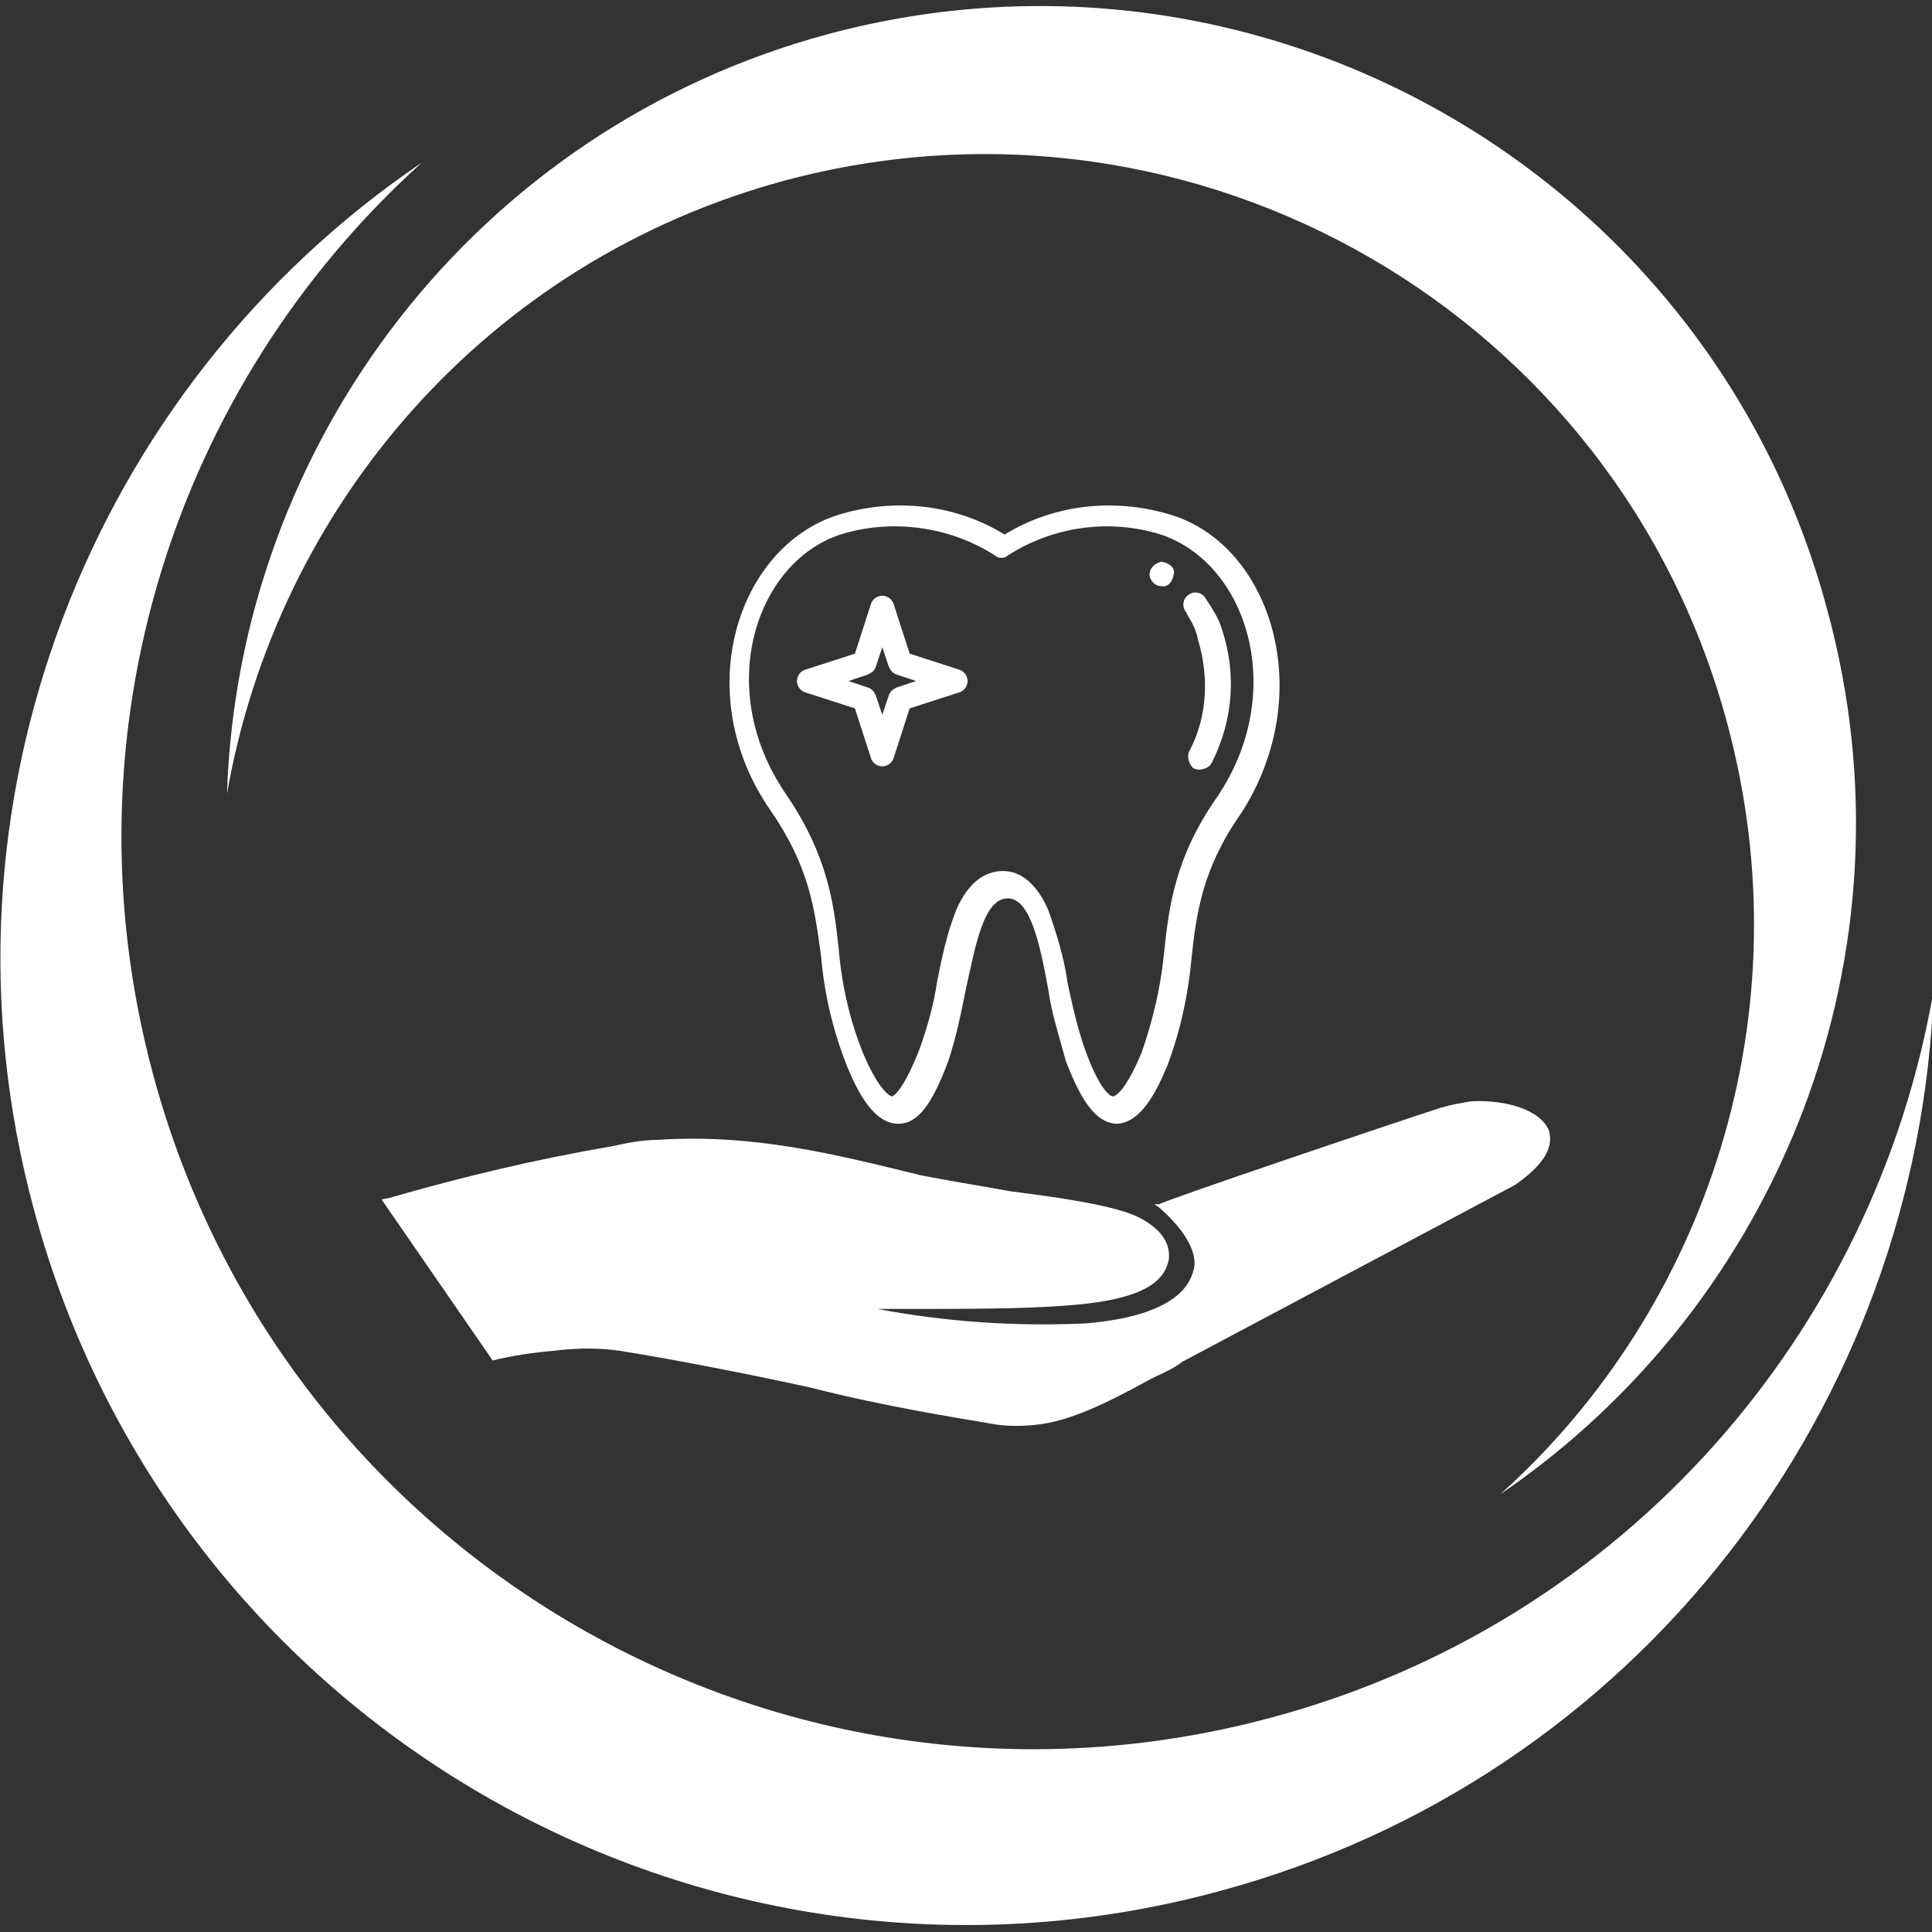 <?xml version="1.0" encoding="utf-8"?>
<!-- Generator: Adobe Illustrator 24.1.1, SVG Export Plug-In . SVG Version: 6.00 Build 0)  -->
<svg version="1.1" id="Calque_1" xmlns="http://www.w3.org/2000/svg" xmlns:xlink="http://www.w3.org/1999/xlink" x="0px" y="0px"
	 viewBox="0 0 120 120" style="enable-background:new 0 0 120 120;" xml:space="preserve">
<rect x="0" y="0" width="120" height="120" fill="#333333" stroke="none"/>
<style type="text/css">
	.st0{fill-rule:evenodd;clip-rule:evenodd;fill:#FFFFFF;}
	.st1{fill:#FFFFFF;}
</style>
<g>
	<path class="st0" d="M26.2,10.1C5.7,24-4.7,49.9,2.1,75.1c8.6,32,41.5,51,73.5,42.4c26.2-7,43.6-30.3,44.5-56
		c-3.6,21.1-19.1,39.3-41.2,45.2c-30.2,8.1-61.3-9.8-69.4-40C3.8,45.5,10.9,23.9,26.2,10.1L26.2,10.1z"/>
	<path class="st0" d="M93.2,92.8c17.3-11.8,26.1-33.6,20.3-54.9c-7.2-27-35-43-62-35.8C29.5,8,14.8,27.6,14.1,49.3
		c3.1-17.8,16.1-33.1,34.7-38.1c25.5-6.8,51.7,8.3,58.5,33.8C112.1,62.9,106.1,81.2,93.2,92.8L93.2,92.8z"/>
</g>
<path class="st0" d="M96.2,70.2c-0.5-1.2-2.5-1.9-4.8-1.8c-0.6,0.1-1.2,0.2-1.9,0.4c-2.8,0.9-17.3,5.8-17.5,6h-0.3L72,75
	c1.6,1.4,2.5,2.9,2.1,4c-0.5,1.8-2.9,2.9-6.7,3.2c-4.3,0.2-8.7-0.1-12.9-0.9h1.8c3.7,0,7.1,0,9.8-0.2c4.3-0.3,6.2-1.2,6.5-2.9
	c0.1-1-0.5-1.9-1.9-2.6S66,74.4,62.8,74c-2.2-0.4-4.1-0.7-5.6-1c-5.3-1.3-10.4-2.6-16.4-2.2c-0.9,0-1.9,0.2-2.8,0.4
	c-4.7,0.8-9.3,1.9-13.8,3.2l-0.5,0.1l6.9,10c1.2-0.3,2.6-0.5,3.8-0.6c1.6-0.2,3.1-0.2,4.7,0.1c1.9,0.3,6.8,1.2,11.3,2.2
	c4.7,1.2,9.3,1.9,11,2.2c1,0.2,2,0.2,2.9,0.1c2.2-0.2,4.7-1.5,6.9-2.7c0.7-0.4,1.6-0.7,2.2-1.2l20.7-11C96.4,72,96.4,70.9,96.2,70.2
	L96.2,70.2z"/>
<path class="st1" d="M72.1,34.9c-0.4,0.1-0.7,0.4-0.7,0.8c0,0.3,0.3,0.7,0.7,0.7c0.4,0.1,0.7-0.2,0.8-0.7c0.1-0.4-0.2-0.7-0.7-0.8
	C72.2,34.9,72.1,34.9,72.1,34.9z"/>
<path class="st1" d="M72.8,32c-3.5-1.1-7.3-0.7-10.4,1.2c-3.1-1.9-6.9-2.3-10.4-1.2c-6.2,2-9.2,11.1-4.1,18.4c2.4,3.5,2.7,6.1,3.1,9
	c0.2,2.3,0.7,4.5,1.6,6.8c0.7,1.7,1.7,3.6,3.2,3.6l0,0c1.2,0,2.1-1.2,3.1-3.9c0.5-1.5,0.8-3,1.1-4.5c0.6-2.7,1.1-5.6,2.6-5.6l0,0
	c1.4,0,2,2.9,2.5,5.6c0.2,1.5,0.7,3,1.1,4.5c1,2.6,1.9,3.8,3.1,3.9l0,0c1.5,0,2.5-1.9,3.2-3.6c0.8-2.1,1.3-4.4,1.5-6.6
	c0.3-2.9,0.7-5.7,3.1-9.1C81.9,43,78.9,33.9,72.8,32z M75.6,49.5c-2.6,3.7-3,6.8-3.3,9.7c-0.2,2.1-0.7,4.2-1.4,6.2
	c-1.1,2.6-1.7,2.7-1.8,2.7l0,0c0,0-0.7-0.1-1.7-2.9c-0.5-1.4-0.8-2.8-1.1-4.2c-0.2-1.5-0.7-3.1-1.2-4.5c-0.7-1.6-1.7-2.4-2.8-2.4
	l0,0c-1.2,0-2.2,0.8-2.9,2.4c-0.6,1.5-0.9,3-1.2,4.5c-0.2,1.4-0.6,2.8-1.1,4.2c-1.1,2.8-1.7,2.9-1.7,2.9s-0.7-0.1-1.8-2.7
	c-0.8-2-1.3-4.1-1.5-6.4c-0.3-2.9-0.7-5.9-3.3-9.7c-4.5-6.6-1.8-14.4,3.4-16.1c3.2-1,6.8-0.5,9.6,1.3c0.2,0.2,0.6,0.2,0.8,0
	c2.8-1.8,6.3-2.3,9.5-1.3C77.5,35,80,43,75.6,49.5z"/>
<path class="st1" d="M75.9,39.1c-0.2-0.7-0.6-1.3-1-1.9c-0.2-0.4-0.7-0.5-1-0.3c-0.4,0.2-0.5,0.7-0.3,1c0,0.1,0.1,0.1,0.1,0.2
	c0.3,0.5,0.6,1,0.7,1.6c0.7,2.3,0.6,4.8-0.5,6.9c-0.2,0.3-0.1,0.8,0.2,1.1c0.3,0.2,0.8,0.1,1.1-0.2c0-0.1,0.1-0.1,0.1-0.2
	C76.6,44.7,76.8,41.8,75.9,39.1z"/>
<path class="st1" d="M59.6,41.6l-3.1-1l-1-3.1c-0.1-0.3-0.4-0.5-0.7-0.5c-0.3,0-0.6,0.2-0.7,0.5l-1,3.1l-3.1,1
	c-0.3,0.1-0.5,0.4-0.5,0.7s0.2,0.6,0.5,0.7l3.1,1l1,3.1c0.1,0.3,0.4,0.5,0.7,0.5c0.3,0,0.6-0.2,0.7-0.5l1-3.1l3.1-1
	c0.3-0.1,0.5-0.4,0.5-0.7S59.9,41.7,59.6,41.6z M55.7,42.7c-0.2,0.1-0.4,0.2-0.5,0.5l-0.4,1.2l-0.4-1.2c-0.1-0.2-0.2-0.4-0.5-0.5
	l-1.2-0.4l1.2-0.4c0.2-0.1,0.4-0.2,0.5-0.5l0.4-1.2l0.4,1.2c0.1,0.2,0.2,0.4,0.5,0.5l1.2,0.4L55.7,42.7z"/>
</svg>
